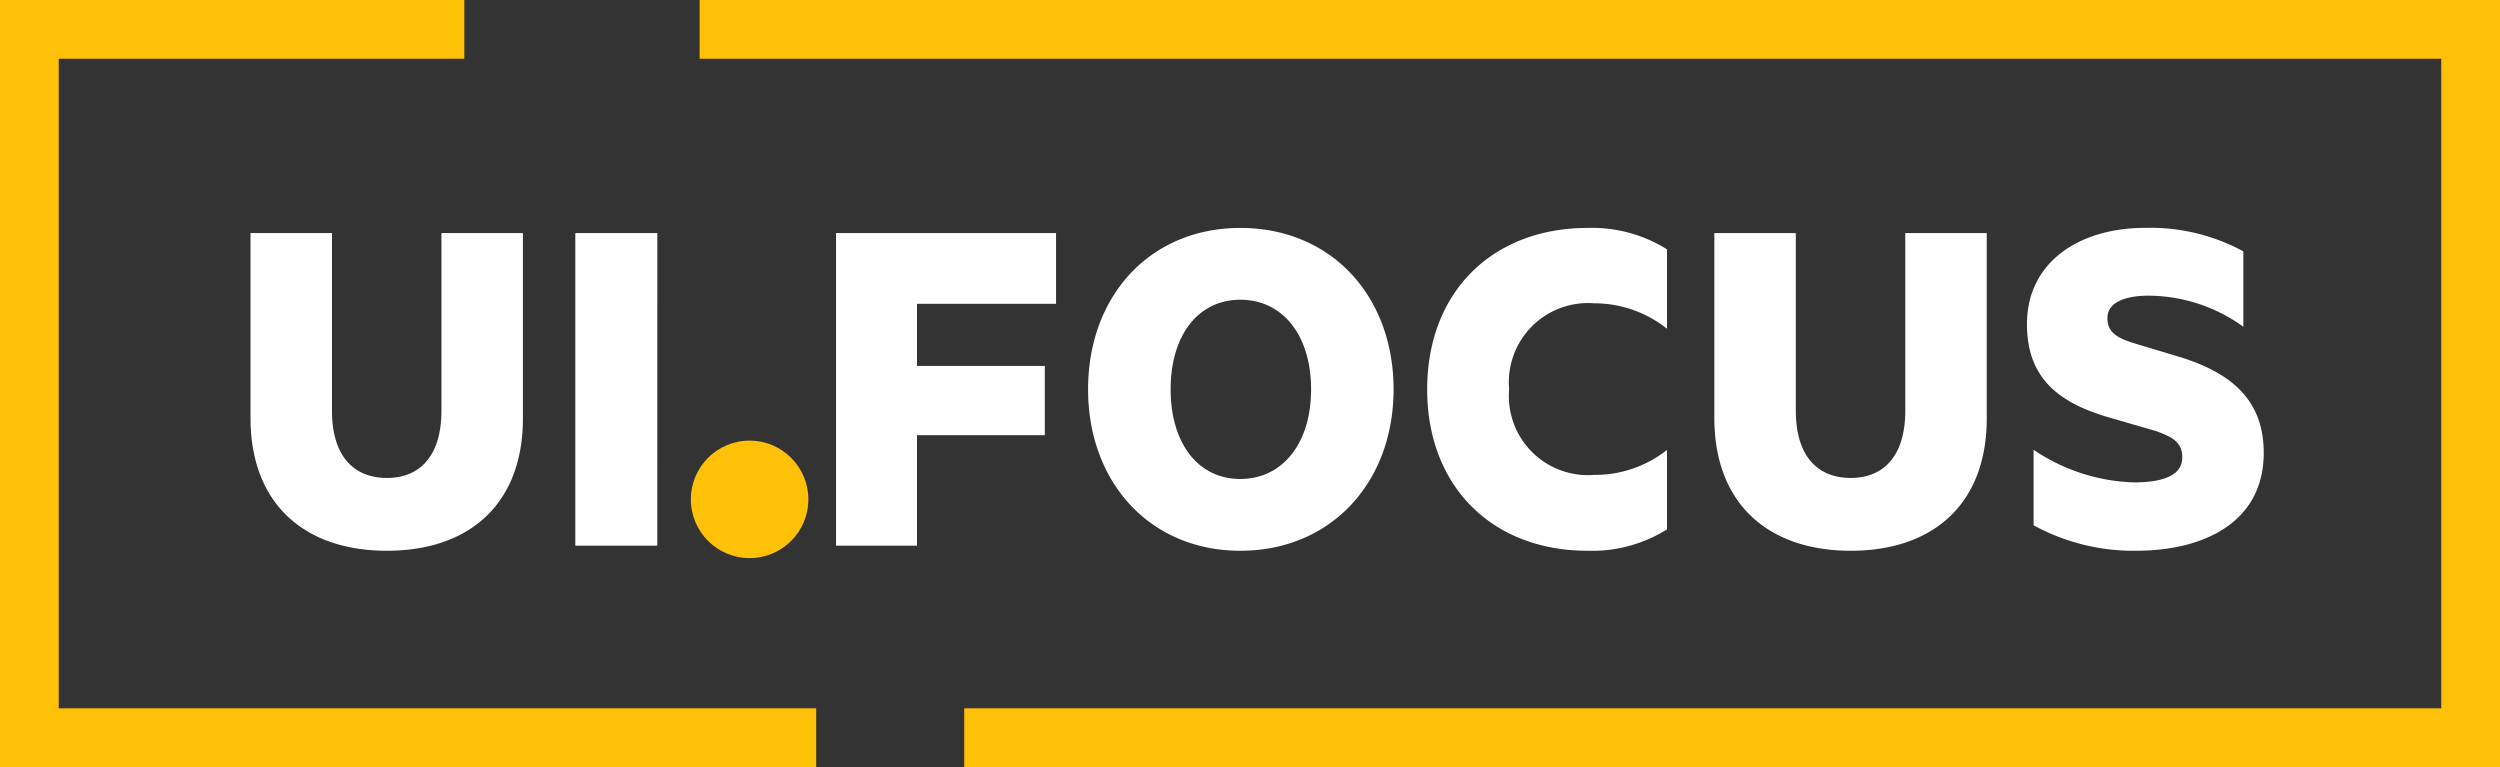 <svg xmlns="http://www.w3.org/2000/svg" width="127.661" height="39.17" viewBox="0 0 127.661 39.17">
  <rect x="0" y="0" width="127.661" height="39.17" fill="#333333" stroke="none"/>
  <g id="logo-uifocus" transform="translate(1.5 1.5)">
    <path id="Path_688" data-name="Path 688" d="M7.982.26c4.212,0,6.942-2.392,6.942-6.76v-9.464h-4.16V-6.89c0,2.262-1.066,3.432-2.782,3.432-1.742,0-2.808-1.17-2.808-3.432v-9.074H1.014v9.438C1.014-2.132,3.77.26,7.982.26ZM21.788-15.964H17.6V0h4.186ZM35.048,0V-5.642h6.526V-9.178H35.048V-12.35h7.1v-3.614H30.914V0ZM59.384-7.982c0-4.784-3.2-8.242-7.826-8.242-4.6,0-7.774,3.458-7.774,8.242,0,4.758,3.172,8.242,7.774,8.242C56.186.26,59.384-3.224,59.384-7.982Zm-4.212,0c0,2.756-1.456,4.576-3.614,4.576S48-5.226,48-7.982s1.4-4.576,3.562-4.576S55.172-10.738,55.172-7.982Zm5.928,0C61.1-3.016,64.428.26,69.29.26A7.2,7.2,0,0,0,73.346-.832V-4.888a5.916,5.916,0,0,1-3.718,1.274,4.036,4.036,0,0,1-4.342-4.368,4.043,4.043,0,0,1,4.342-4.394,5.946,5.946,0,0,1,3.718,1.3v-4.056a7.2,7.2,0,0,0-4.056-1.092C64.428-16.224,61.1-12.948,61.1-7.982ZM82.732.26c4.212,0,6.942-2.392,6.942-6.76v-9.464h-4.16V-6.89c0,2.262-1.066,3.432-2.782,3.432-1.742,0-2.808-1.17-2.808-3.432v-9.074h-4.16v9.438C75.764-2.132,78.52.26,82.732.26Zm9.334-1.3A10.638,10.638,0,0,0,97.292.26c3.588,0,6.526-1.534,6.526-4.992,0-2.444-1.326-3.978-4.238-4.888l-2.418-.728c-.832-.26-1.326-.546-1.326-1.274,0-.806.91-1.144,2.106-1.144a8.341,8.341,0,0,1,4.836,1.586v-3.848a9.931,9.931,0,0,0-5.018-1.2c-3.354,0-6.032,1.742-6.032,4.914,0,2.652,1.482,3.978,4.16,4.758l2.418.7c.858.312,1.352.572,1.352,1.352,0,.988-1.144,1.274-2.47,1.274a9.679,9.679,0,0,1-5.122-1.664Z" transform="translate(10.278 26.364)" fill="#fff"/>
    <path id="Path_3" data-name="Path 3" d="M-6316.1-2593.54h-40.18v-36.17h22.212" transform="translate(6356.278 2629.71)" fill="none" stroke="#ffc107" stroke-width="3"/>
    <path id="Path_4" data-name="Path 4" d="M-6399.541-2593.54h76.924v-36.17h-90.435" transform="translate(6447.278 2629.71)" fill="none" stroke="#ffc107" stroke-width="3"/>
    <circle id="Ellipse_65" data-name="Ellipse 65" cx="3" cy="3" r="3" transform="translate(33.778 21)" fill="#ffc107"/>
  </g>
</svg>
